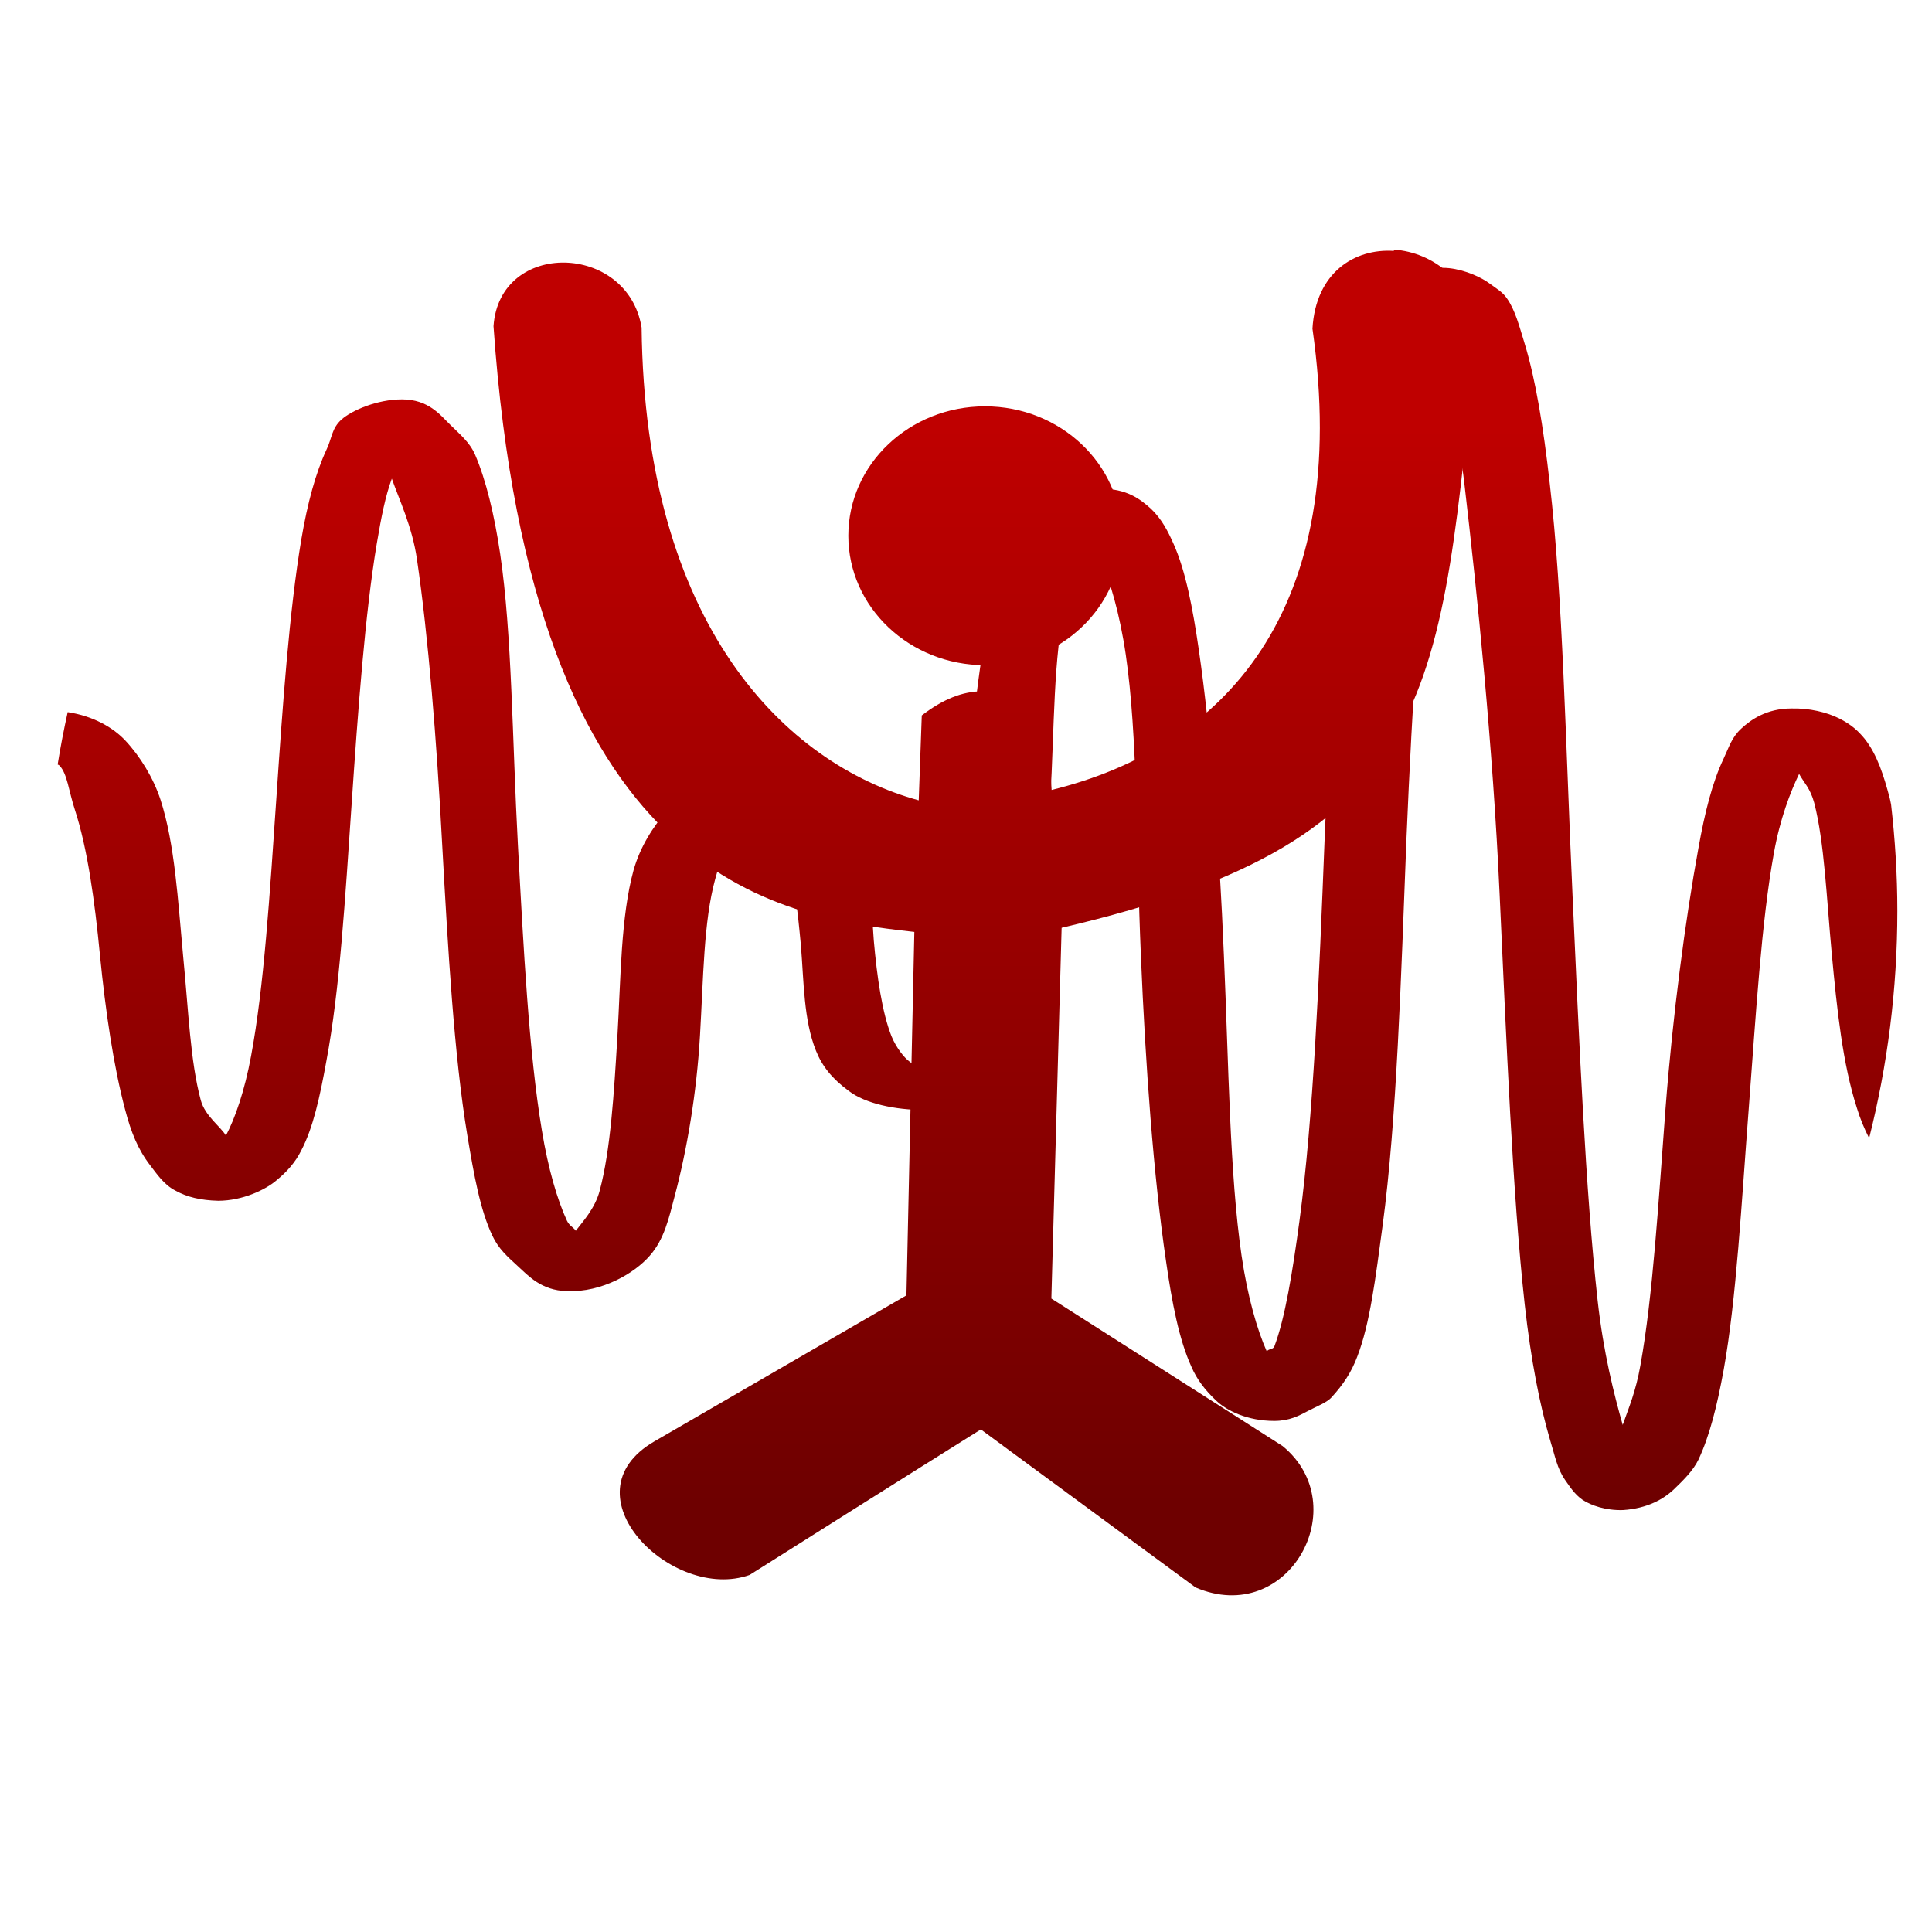 <svg xmlns="http://www.w3.org/2000/svg" xmlns:xlink="http://www.w3.org/1999/xlink" width="64" height="64" viewBox="0 0 64 64" version="1.1"><defs><linearGradient id="linear0" gradientUnits="userSpaceOnUse" x1="0" y1="0" x2="0" y2="1" gradientTransform="matrix(56,0,0,35.898,4,14.051)"><stop offset="0" style="stop-color:#bf0000;stop-opacity:1;"/><stop offset="1" style="stop-color:#6e0000;stop-opacity:1;"/></linearGradient><linearGradient id="linear1" gradientUnits="userSpaceOnUse" x1="0" y1="0" x2="0" y2="1" gradientTransform="matrix(56,0,0,35.898,4,14.051)"><stop offset="0" style="stop-color:#bf0000;stop-opacity:1;"/><stop offset="1" style="stop-color:#6e0000;stop-opacity:1;"/></linearGradient></defs><g id="surface1"><path style=" stroke:none;fill-rule:nonzero;fill:url(#linear0);" d="M 47.633 8.902 C 47.242 8.949 46.824 9.105 46.59 9.234 C 46.277 9.402 46.23 9.547 46.09 9.734 C 45.809 10.102 45.668 10.547 45.508 11.07 C 45.184 12.109 44.852 13.508 44.672 15.23 C 44.316 18.668 44.07 23.215 43.879 27.816 C 43.699 32.414 43.508 37.016 43.047 40.441 C 42.816 42.148 42.57 43.668 42.215 44.602 C 42.172 44.711 42.012 44.676 41.965 44.77 C 41.645 44.055 41.328 42.957 41.129 41.598 C 40.734 38.891 40.703 35.301 40.543 31.637 C 40.391 27.969 40.117 24.301 39.711 21.516 C 39.508 20.117 39.27 18.902 38.879 18.023 C 38.68 17.574 38.477 17.188 38.129 16.855 C 37.762 16.523 37.32 16.188 36.461 16.188 C 35.793 16.188 34.969 16.441 34.539 16.688 C 34.125 16.941 33.938 17.207 33.707 17.523 C 33.254 18.164 33.086 18.938 32.875 19.855 C 32.453 21.711 32.188 24.098 32.039 26.484 C 31.902 28.855 31.828 31.27 31.457 32.988 C 31.262 33.848 30.883 34.59 30.625 34.988 C 30.484 35.191 30.422 35.293 30.367 35.324 C 30.312 35.324 30.211 35.223 30.117 35.156 C 29.961 35.043 29.691 34.715 29.531 34.324 C 29.223 33.547 29.051 32.363 28.945 31.148 C 28.844 29.945 28.926 28.684 28.445 27.656 C 28.207 27.141 27.895 26.719 27.281 26.324 C 26.664 25.934 25.52 25.672 24.531 25.695 C 23.34 25.75 22.613 26.254 22.121 26.824 C 21.625 27.391 21.207 28.051 20.988 28.824 C 20.562 30.371 20.566 32.395 20.453 34.316 C 20.34 36.234 20.223 38.102 19.867 39.438 C 19.711 40.039 19.289 40.484 19.074 40.77 C 18.996 40.656 18.863 40.609 18.781 40.438 C 18.465 39.754 18.16 38.73 17.949 37.438 C 17.52 34.863 17.344 31.449 17.156 27.984 C 16.969 24.516 16.961 20.996 16.57 18.355 C 16.375 17.039 16.098 15.902 15.738 15.062 C 15.555 14.641 15.223 14.379 14.906 14.062 C 14.582 13.746 14.195 13.23 13.316 13.23 C 12.488 13.23 11.652 13.598 11.316 13.895 C 10.984 14.191 11 14.512 10.816 14.895 C 10.457 15.668 10.188 16.656 9.984 17.855 C 9.582 20.242 9.363 23.363 9.152 26.484 C 8.938 29.602 8.746 32.695 8.316 34.988 C 8.105 36.129 7.789 37.043 7.484 37.617 C 7.309 37.32 6.793 36.969 6.652 36.449 C 6.301 35.148 6.246 33.488 6.066 31.664 C 5.895 29.836 5.793 27.957 5.316 26.488 C 5.078 25.766 4.648 25.062 4.148 24.527 C 3.742 24.098 3.09 23.719 2.242 23.59 C 2.117 24.16 2.004 24.734 1.91 25.324 C 1.938 25.344 1.949 25.336 1.98 25.371 C 2.23 25.641 2.273 26.191 2.48 26.824 C 2.898 28.105 3.137 29.836 3.312 31.648 C 3.492 33.477 3.762 35.328 4.148 36.77 C 4.34 37.5 4.566 38.074 4.98 38.609 C 5.188 38.879 5.43 39.246 5.812 39.441 C 6.199 39.656 6.648 39.762 7.227 39.777 C 8.031 39.777 8.789 39.414 9.148 39.109 C 9.512 38.812 9.789 38.496 9.98 38.109 C 10.375 37.355 10.594 36.348 10.812 35.148 C 11.258 32.777 11.434 29.762 11.648 26.641 C 11.859 23.523 12.094 20.324 12.48 18.016 C 12.637 17.09 12.766 16.441 12.98 15.855 C 13.211 16.523 13.656 17.441 13.812 18.523 C 14.188 21.082 14.465 24.508 14.648 27.977 C 14.84 31.441 15.039 34.949 15.48 37.602 C 15.703 38.938 15.906 40.082 16.312 40.938 C 16.516 41.367 16.793 41.613 17.148 41.938 C 17.508 42.266 17.93 42.746 18.773 42.77 C 19.961 42.82 21.039 42.156 21.52 41.602 C 22.004 41.055 22.156 40.363 22.355 39.602 C 22.754 38.098 23.074 36.242 23.188 34.309 C 23.301 32.391 23.309 30.523 23.688 29.137 C 23.879 28.453 24.012 27.938 24.277 27.641 C 24.531 27.344 24.801 27.309 24.859 27.309 C 25.172 27.309 25.188 27.371 25.359 27.477 C 25.527 27.586 25.766 27.773 25.949 28.141 C 26.297 28.887 26.418 30.117 26.531 31.316 C 26.629 32.512 26.621 33.797 27.031 34.809 C 27.238 35.324 27.566 35.734 28.121 36.141 C 28.66 36.555 29.652 36.77 30.625 36.77 C 31.293 36.77 31.879 36.695 32.293 36.434 C 32.699 36.188 32.914 35.797 33.125 35.477 C 33.547 34.84 33.762 34.062 33.961 33.141 C 34.355 31.289 34.652 28.848 34.793 26.477 C 34.93 24.102 34.891 21.73 35.293 20.023 C 35.484 19.168 35.84 18.598 36.125 18.184 C 36.195 18.293 36.387 18.371 36.461 18.516 C 36.766 19.23 37.094 20.328 37.293 21.688 C 37.688 24.395 37.637 27.984 37.793 31.648 C 37.945 35.316 38.215 38.984 38.625 41.77 C 38.824 43.168 39.062 44.383 39.461 45.262 C 39.652 45.711 39.938 46.07 40.293 46.402 C 40.641 46.734 41.328 47.07 42.211 47.07 C 42.719 47.07 43.031 46.898 43.34 46.734 C 43.648 46.57 43.965 46.465 44.133 46.262 C 44.477 45.883 44.762 45.477 44.965 44.93 C 45.383 43.844 45.566 42.344 45.801 40.598 C 46.27 37.102 46.41 32.41 46.59 27.809 C 46.781 23.211 47.082 18.609 47.426 15.223 C 47.555 13.957 47.527 13.09 47.715 12.223 C 47.98 13.242 48.324 14.438 48.508 16.008 C 48.941 19.715 49.453 24.715 49.676 29.609 C 49.906 34.543 50.102 39.527 50.508 43.211 C 50.715 45.074 51.008 46.543 51.344 47.688 C 51.516 48.246 51.578 48.637 51.844 49.023 C 51.98 49.211 52.148 49.496 52.43 49.688 C 52.707 49.867 53.18 50.039 53.762 50.023 C 54.582 49.969 55.109 49.652 55.43 49.355 C 55.746 49.051 56.082 48.727 56.262 48.355 C 56.629 47.578 56.879 46.582 57.098 45.383 C 57.523 43.023 57.691 39.809 57.93 36.715 C 58.164 33.637 58.348 30.543 58.762 28.262 C 58.965 27.125 59.309 26.234 59.598 25.637 C 59.758 25.93 59.965 26.105 60.098 26.594 C 60.434 27.887 60.508 29.754 60.68 31.594 C 60.852 33.434 61.039 35.246 61.516 36.715 C 61.621 37.059 61.758 37.391 61.918 37.703 C 62.527 35.289 62.852 32.77 62.852 30.172 C 62.852 28.977 62.777 27.797 62.645 26.652 C 62.629 26.582 62.617 26.496 62.598 26.43 C 62.406 25.711 62.191 25.004 61.766 24.469 C 61.551 24.211 61.344 24.012 60.93 23.801 C 60.52 23.594 59.934 23.453 59.344 23.469 C 58.523 23.469 58 23.84 57.68 24.137 C 57.359 24.434 57.277 24.75 57.094 25.137 C 56.727 25.906 56.473 26.91 56.262 28.098 C 55.828 30.469 55.41 33.629 55.172 36.723 C 54.938 39.816 54.754 42.938 54.34 45.23 C 54.188 46.094 53.961 46.617 53.754 47.203 C 53.469 46.195 53.117 44.828 52.922 43.07 C 52.52 39.43 52.312 34.535 52.09 29.602 C 51.863 24.668 51.773 19.734 51.336 16.004 C 51.125 14.121 50.863 12.551 50.504 11.375 C 50.324 10.793 50.195 10.277 49.918 9.883 C 49.781 9.68 49.582 9.566 49.332 9.383 C 49.086 9.199 48.551 8.941 48 8.883 C 47.863 8.871 47.754 8.867 47.633 8.883 L 47.641 8.875 Z M 47.633 8.902 "/><path style=" stroke:none;fill-rule:nonzero;fill:url(#linear1);" d="M 46.172 8.312 C 44.875 8.227 43.586 9.023 43.477 10.887 C 44.812 20.27 40.504 24.777 34.836 26.168 L 34.684 23.699 C 33.125 22.633 31.93 22.633 30.535 23.699 L 30.434 26.512 C 26.016 25.305 21.363 20.715 21.254 10.852 C 20.793 8.039 16.547 7.938 16.348 10.805 C 17.625 29.156 25.652 30.359 30.289 30.871 L 30.027 42.91 L 21.68 47.746 C 18.656 49.496 22.266 53.082 24.832 52.172 C 27.383 50.562 29.938 48.949 32.492 47.352 L 39.605 52.586 C 42.688 53.906 44.895 49.875 42.488 47.902 L 34.828 43.016 L 35.168 30.734 C 47.879 27.77 47.664 22.879 48.93 11.012 C 48.777 9.336 47.469 8.355 46.176 8.27 Z M 32.629 13.461 C 30.129 13.461 28.102 15.379 28.102 17.746 C 28.102 20.113 30.129 22.035 32.629 22.035 C 35.129 22.035 37.156 20.113 37.156 17.746 C 37.156 15.379 35.129 13.461 32.629 13.461 Z M 32.629 13.461 "/></g></svg>
